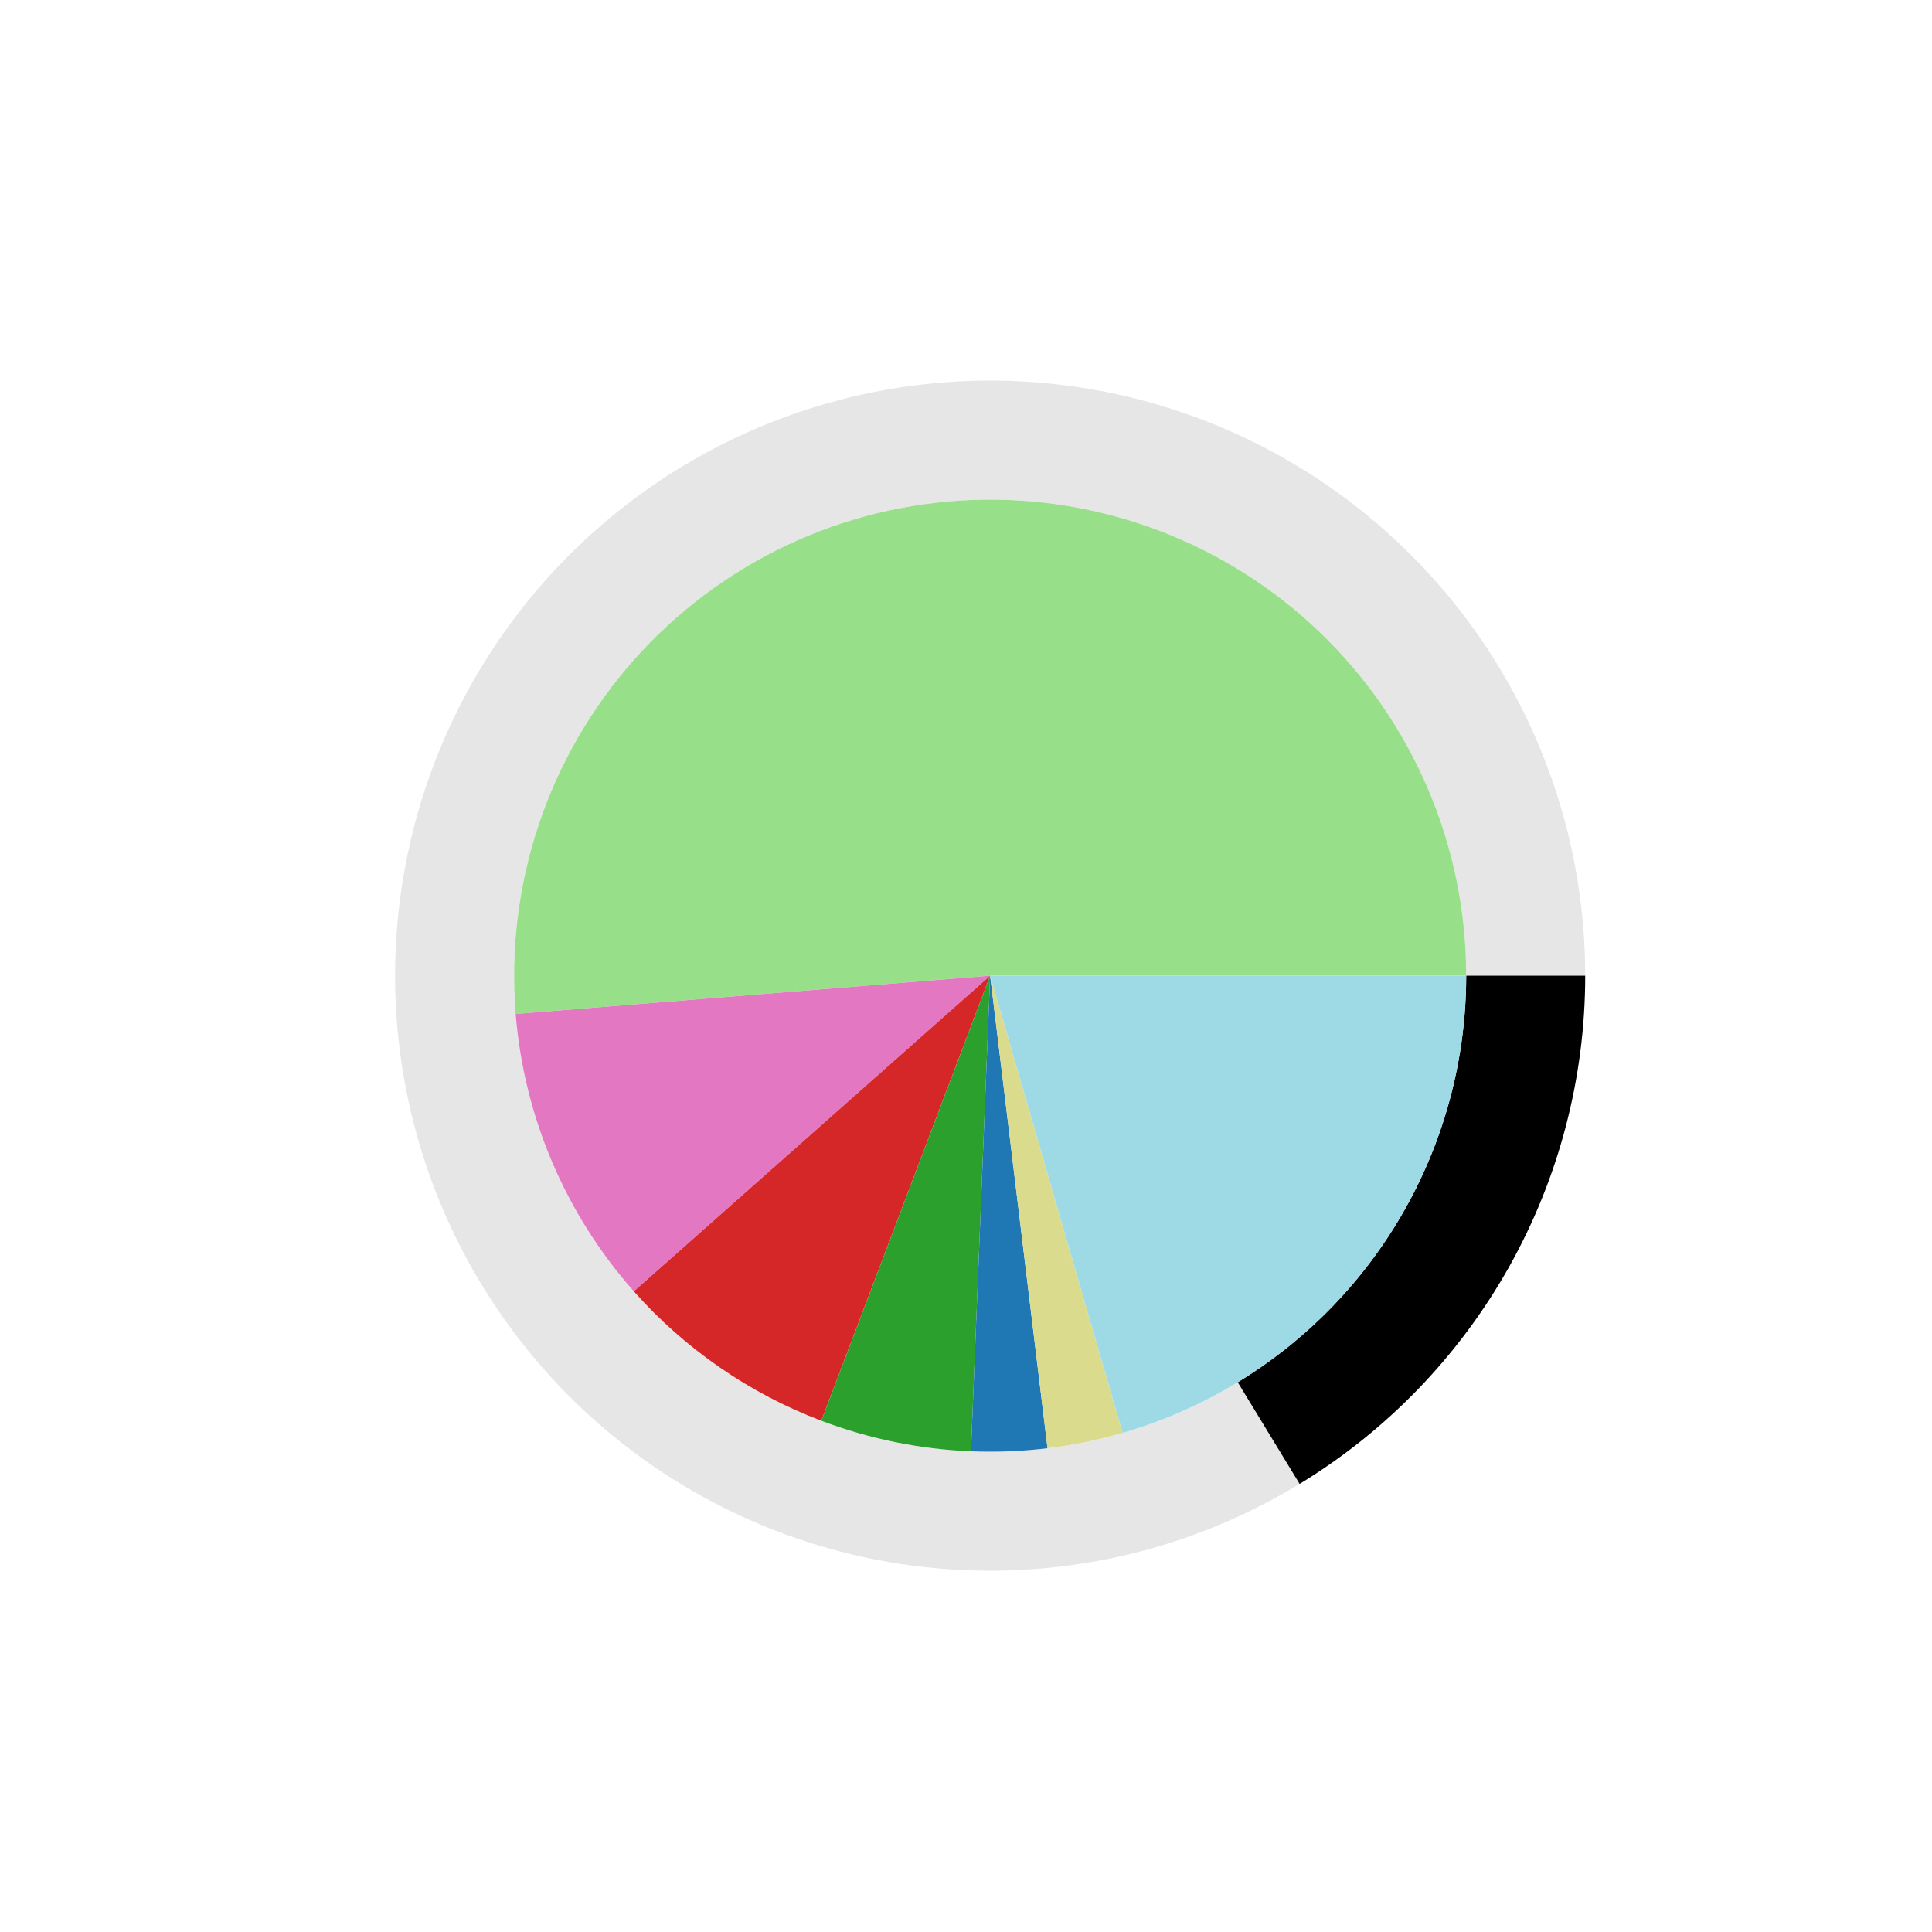 <?xml version="1.0" encoding="utf-8" standalone="no"?>
<!DOCTYPE svg PUBLIC "-//W3C//DTD SVG 1.1//EN"
  "http://www.w3.org/Graphics/SVG/1.1/DTD/svg11.dtd">
<svg xmlns:xlink="http://www.w3.org/1999/xlink" width="720pt" height="720pt" viewBox="0 0 720 720" xmlns="http://www.w3.org/2000/svg" version="1.1">
 <defs>
  <style type="text/css">*{stroke-linejoin: round; stroke-linecap: butt}</style>
 </defs>
 <g id="figure_1">
  <g id="patch_1">
   <path d="M 0 720 
L 720 720 
L 720 0 
L 0 0 
L 0 720 
z
" style="fill: none"/>
  </g>
  <g id="axes_1">
   <g id="patch_2">
    <path d="M 590.76 363.6 
C 590.76 339.247 586.749 315.06 578.887 292.011 
C 571.026 268.963 559.421 247.365 544.54 228.088 
C 529.658 208.812 511.703 192.117 491.395 178.676 
C 471.088 165.235 448.704 155.231 425.145 149.065 
C 401.586 142.9 377.171 140.657 352.883 142.426 
C 328.595 144.196 304.763 149.955 282.347 159.471 
C 259.93 168.987 239.233 182.131 221.089 198.373 
C 202.945 214.616 187.599 233.738 175.67 254.968 
C 163.74 276.199 155.389 299.25 150.952 323.195 
C 146.515 347.14 146.052 371.654 149.583 395.749 
C 153.113 419.844 160.589 443.194 171.709 464.86 
C 182.828 486.526 197.442 506.212 214.96 523.128 
C 232.479 540.044 252.665 553.959 274.706 564.314 
C 296.748 574.669 320.345 581.323 344.55 584.008 
C 368.754 586.693 393.236 585.373 417.011 580.1 
C 440.786 574.828 463.531 565.675 484.331 553.01 
L 461.265 515.128 
C 444.625 525.26 426.429 532.583 407.409 536.8 
C 388.389 541.018 368.803 542.074 349.44 539.926 
C 330.076 537.778 311.198 532.455 293.565 524.171 
C 275.932 515.888 259.783 504.755 245.768 491.223 
C 231.753 477.69 220.063 461.941 211.167 444.608 
C 202.271 427.276 196.291 408.595 193.466 389.319 
C 190.642 370.043 191.012 350.432 194.562 331.276 
C 198.111 312.12 204.792 293.679 214.336 276.695 
C 223.879 259.71 236.156 244.413 250.671 231.419 
C 265.187 218.424 281.744 207.909 299.677 200.297 
C 317.61 192.684 336.676 188.077 356.106 186.661 
C 375.537 185.245 395.069 187.04 413.916 191.972 
C 432.763 196.905 450.67 204.908 466.916 215.661 
C 483.162 226.413 497.527 239.769 509.432 255.191 
C 521.337 270.612 530.62 287.89 536.91 306.329 
C 543.199 324.768 546.408 344.118 546.408 363.6 
z
" style="opacity: 0.1"/>
   </g>
   <g id="patch_3">
    <path d="M 484.331 553.01 
C 516.828 533.223 543.693 505.401 562.33 472.232 
C 580.968 439.062 590.76 401.647 590.76 363.6 
L 546.408 363.6 
C 546.408 394.038 538.575 423.97 523.664 450.505 
C 508.754 477.041 487.262 499.298 461.265 515.128 
z
"/>
   </g>
   <g id="patch_4">
    <path d="M 546.408 363.6 
C 546.408 339.702 541.579 316.048 532.212 294.062 
C 522.844 272.076 509.13 252.208 491.895 235.653 
C 474.659 219.098 454.255 206.195 431.91 197.721 
C 409.564 189.246 385.735 185.374 361.857 186.336 
C 337.978 187.298 314.537 193.076 292.947 203.321 
C 271.356 213.566 252.056 228.069 236.208 245.957 
C 220.361 263.845 208.29 284.752 200.722 307.421 
C 193.154 330.089 190.244 354.055 192.167 377.875 
L 369 363.6 
z
" style="fill: #98df8a"/>
   </g>
   <g id="patch_5">
    <path d="M 192.167 377.875 
C 193.704 396.909 198.303 415.57 205.788 433.138 
C 213.273 450.706 223.545 466.95 236.208 481.243 
L 369 363.6 
z
" style="fill: #e377c2"/>
   </g>
   <g id="patch_6">
    <path d="M 236.208 481.243 
C 245.696 491.953 256.445 501.476 268.221 509.604 
C 279.996 517.732 292.712 524.406 306.09 529.479 
L 369 363.6 
z
" style="fill: #d62728"/>
   </g>
   <g id="patch_7">
    <path d="M 306.09 529.479 
C 315.003 532.86 324.174 535.516 333.514 537.423 
C 342.854 539.329 352.332 540.48 361.856 540.864 
L 369 363.6 
z
" style="fill: #2ca02c"/>
   </g>
   <g id="patch_8">
    <path d="M 361.856 540.864 
C 366.617 541.056 371.383 541.056 376.143 540.864 
C 380.904 540.672 385.655 540.289 390.384 539.715 
L 369 363.6 
z
" style="fill: #1f77b4"/>
   </g>
   <g id="patch_9">
    <path d="M 390.384 539.715 
C 395.114 539.14 399.818 538.376 404.486 537.423 
C 409.154 536.47 413.782 535.329 418.358 534.004 
L 369 363.6 
z
" style="fill: #dbdb8d"/>
   </g>
   <g id="patch_10">
    <path d="M 418.358 534.004 
C 455.276 523.31 487.738 500.904 510.828 470.177 
C 533.917 439.45 546.408 402.036 546.408 363.6 
L 369 363.6 
z
" style="fill: #9edae5"/>
   </g>
   <g id="matplotlib.axis_1"/>
   <g id="matplotlib.axis_2"/>
  </g>
 </g>
</svg>
